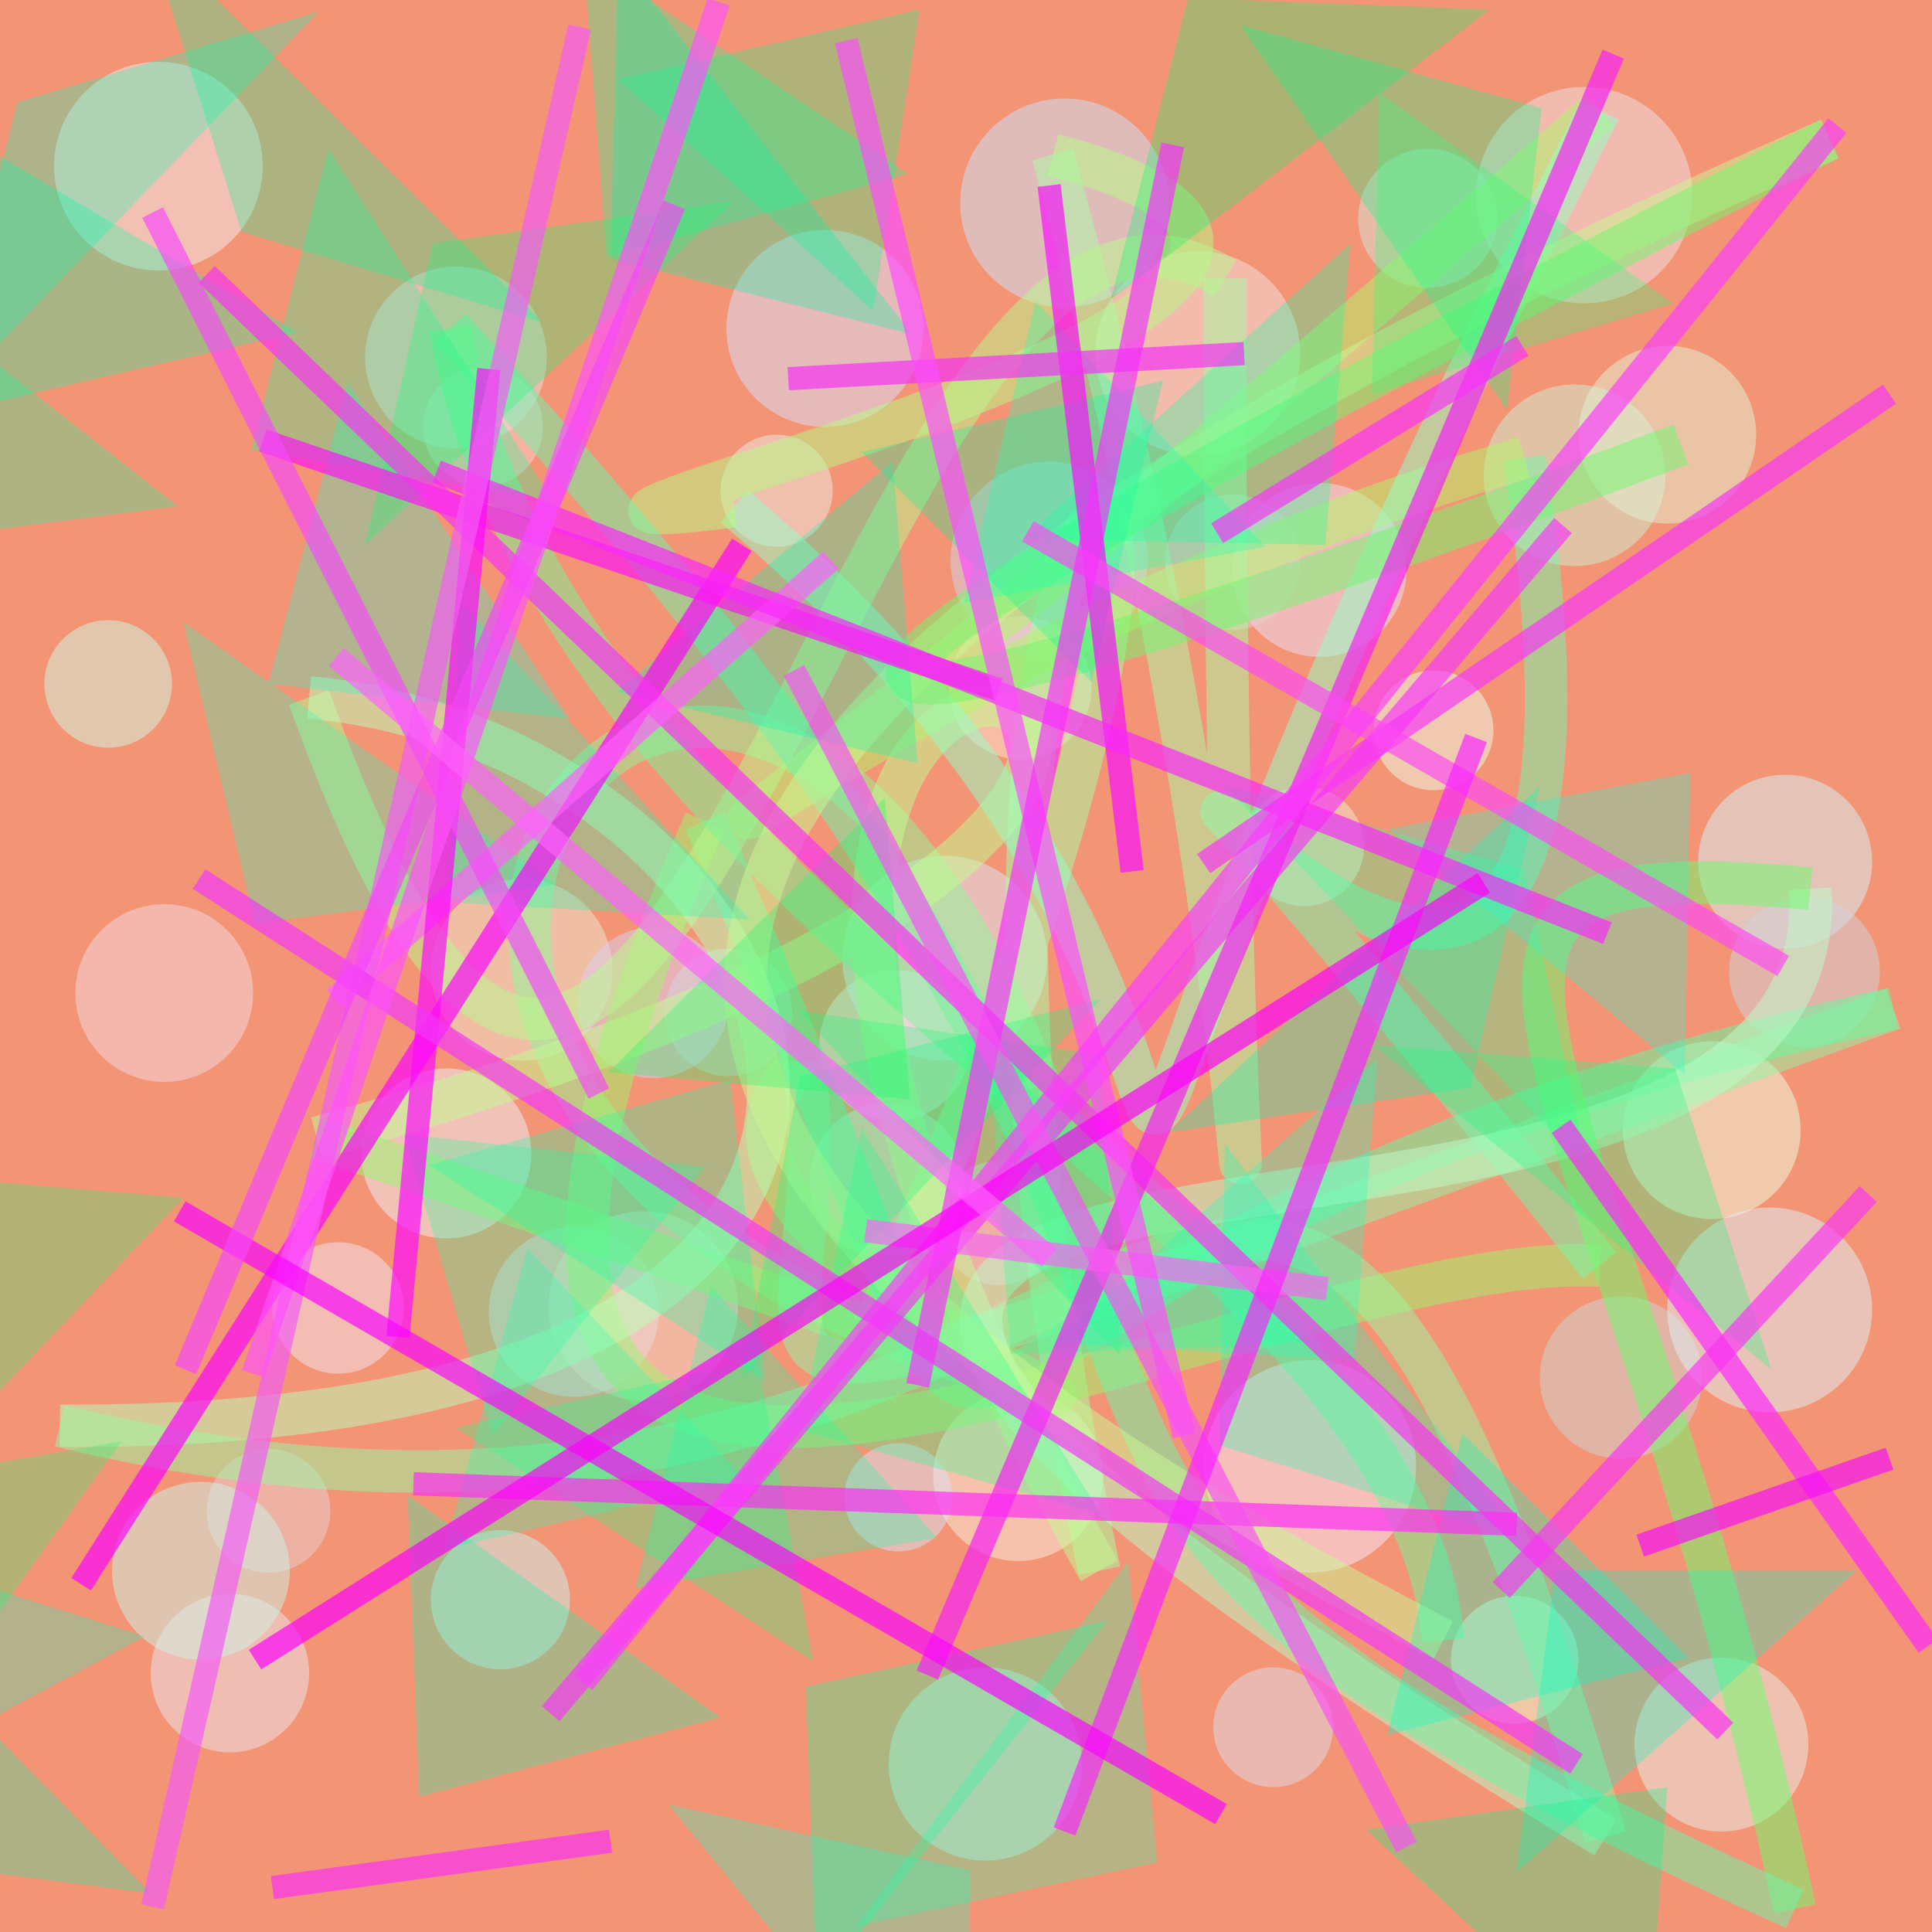 <?xml version="1.0" encoding="UTF-8"?>
<svg xmlns="http://www.w3.org/2000/svg" xmlns:xlink="http://www.w3.org/1999/xlink" width="500pt" height="500pt" viewBox="0 0 500 500" version="1.1">
<rect x="0" y="0" width="500" height="500" fill="#333333" stroke="none"/>
<defs>
<clipPath id="clip1">
  <rect x="0" y="0" width="500" height="500"/>
</clipPath>
<g id="surface155" clip-path="url(#clip1)">
<rect x="0" y="0" width="500" height="500" style="fill:rgb(95%,58%,45.8%);fill-opacity:1;stroke:none;"/>
<path style=" stroke:none;fill-rule:nonzero;fill:rgb(91.4%,94.4%,92%);fill-opacity:0.504;" d="M 468 451.5 C 468 463.926 457.926 474 445.5 474 C 433.074 474 423 463.926 423 451.5 C 423 439.074 433.074 429 445.5 429 C 457.926 429 468 439.074 468 451.5 C 468 463.926 457.926 474 445.5 474 C 433.074 474 423 463.926 423 451.5 C 423 439.074 433.074 429 445.5 429 C 457.926 429 468 439.074 468 451.5 "/>
<path style=" stroke:none;fill-rule:nonzero;fill:rgb(90.8%,82%,81.7%);fill-opacity:0.504;" d="M 85.5 391 C 85.5 399.836 78.336 407 69.5 407 C 60.664 407 53.5 399.836 53.5 391 C 53.5 382.164 60.664 375 69.5 375 C 78.336 375 85.5 382.164 85.5 391 C 85.5 399.836 78.336 407 69.5 407 C 60.664 407 53.5 399.836 53.5 391 C 53.5 382.164 60.664 375 69.5 375 C 78.336 375 85.5 382.164 85.5 391 "/>
<path style=" stroke:none;fill-rule:nonzero;fill:rgb(81.8%,84.1%,83.1%);fill-opacity:0.504;" d="M 440.5 356.5 C 440.5 368.098 431.098 377.5 419.5 377.5 C 407.902 377.5 398.5 368.098 398.5 356.5 C 398.5 344.902 407.902 335.5 419.5 335.5 C 431.098 335.5 440.5 344.902 440.5 356.5 C 440.5 368.098 431.098 377.5 419.5 377.5 C 407.902 377.5 398.5 368.098 398.5 356.5 C 398.5 344.902 407.902 335.5 419.5 335.5 C 431.098 335.5 440.5 344.902 440.5 356.5 "/>
<path style=" stroke:none;fill-rule:nonzero;fill:rgb(85.9%,88.7%,85.7%);fill-opacity:0.504;" d="M 387.5 56.5 C 387.5 66.441 379.441 74.5 369.5 74.5 C 359.559 74.5 351.5 66.441 351.5 56.5 C 351.5 46.559 359.559 38.5 369.5 38.5 C 379.441 38.5 387.5 46.559 387.5 56.5 C 387.5 66.441 379.441 74.5 369.5 74.5 C 359.559 74.5 351.5 66.441 351.5 56.5 C 351.5 46.559 359.559 38.5 369.5 38.5 C 379.441 38.5 387.5 46.559 387.5 56.5 "/>
<path style=" stroke:none;fill-rule:nonzero;fill:rgb(81.5%,98.3%,89.2%);fill-opacity:0.504;" d="M 44.5 177 C 44.5 186.113 37.113 193.5 28 193.5 C 18.887 193.5 11.5 186.113 11.5 177 C 11.5 167.887 18.887 160.5 28 160.5 C 37.113 160.5 44.5 167.887 44.5 177 C 44.5 186.113 37.113 193.5 28 193.5 C 18.887 193.5 11.5 186.113 11.5 177 C 11.5 167.887 18.887 160.5 28 160.5 C 37.113 160.5 44.5 167.887 44.5 177 "/>
<path style=" stroke:none;fill-rule:nonzero;fill:rgb(87.9%,84.7%,89.6%);fill-opacity:0.504;" d="M 170.5 339.5 C 170.5 351.648 160.648 361.5 148.5 361.5 C 136.352 361.5 126.5 351.648 126.5 339.5 C 126.5 327.352 136.352 317.5 148.5 317.5 C 160.648 317.5 170.5 327.352 170.5 339.5 C 170.5 351.648 160.648 361.5 148.5 361.5 C 136.352 361.5 126.5 351.648 126.5 339.5 C 126.5 327.352 136.352 317.5 148.5 317.5 C 160.648 317.5 170.5 327.352 170.5 339.5 "/>
<path style=" stroke:none;fill-rule:nonzero;fill:rgb(83.7%,91.5%,92.2%);fill-opacity:0.504;" d="M 280 456.5 C 280 470.309 268.809 481.5 255 481.5 C 241.191 481.5 230 470.309 230 456.5 C 230 442.691 241.191 431.5 255 431.5 C 268.809 431.5 280 442.691 280 456.5 C 280 470.309 268.809 481.5 255 481.5 C 241.191 481.5 230 470.309 230 456.5 C 230 442.691 241.191 431.5 255 431.5 C 268.809 431.5 280 442.691 280 456.5 "/>
<path style=" stroke:none;fill-rule:nonzero;fill:rgb(99%,82.7%,80.3%);fill-opacity:0.504;" d="M 140.5 110.5 C 140.5 119.059 133.559 126 125 126 C 116.441 126 109.5 119.059 109.5 110.5 C 109.5 101.941 116.441 95 125 95 C 133.559 95 140.5 101.941 140.5 110.5 C 140.5 119.059 133.559 126 125 126 C 116.441 126 109.5 119.059 109.5 110.5 C 109.5 101.941 116.441 95 125 95 C 133.559 95 140.5 101.941 140.5 110.5 "/>
<path style=" stroke:none;fill-rule:nonzero;fill:rgb(84.3%,95.3%,97.9%);fill-opacity:0.504;" d="M 484.5 223 C 484.5 235.426 474.426 245.5 462 245.5 C 449.574 245.5 439.5 235.426 439.5 223 C 439.5 210.574 449.574 200.5 462 200.5 C 474.426 200.5 484.5 210.574 484.5 223 C 484.5 235.426 474.426 245.5 462 245.5 C 449.574 245.5 439.5 235.426 439.5 223 C 439.5 210.574 449.574 200.5 462 200.5 C 474.426 200.5 484.5 210.574 484.5 223 "/>
<path style=" stroke:none;fill-rule:nonzero;fill:rgb(93.3%,98.8%,84.2%);fill-opacity:0.504;" d="M 408.5 429.5 C 408.5 438.613 401.113 446 392 446 C 382.887 446 375.5 438.613 375.5 429.5 C 375.5 420.387 382.887 413 392 413 C 401.113 413 408.5 420.387 408.5 429.5 C 408.5 438.613 401.113 446 392 446 C 382.887 446 375.5 438.613 375.5 429.5 C 375.5 420.387 382.887 413 392 413 C 401.113 413 408.5 420.387 408.5 429.5 "/>
<path style=" stroke:none;fill-rule:nonzero;fill:rgb(92.6%,87.5%,88.4%);fill-opacity:0.504;" d="M 141.5 92.5 C 141.5 105.48 130.98 116 118 116 C 105.02 116 94.5 105.48 94.5 92.5 C 94.5 79.52 105.02 69 118 69 C 130.98 69 141.5 79.52 141.5 92.5 C 141.5 105.48 130.98 116 118 116 C 105.02 116 94.5 105.48 94.5 92.5 C 94.5 79.52 105.02 69 118 69 C 130.98 69 141.5 79.52 141.5 92.5 "/>
<path style=" stroke:none;fill-rule:nonzero;fill:rgb(94.2%,88.9%,91.3%);fill-opacity:0.504;" d="M 438 50.5 C 438 65.965 425.465 78.5 410 78.5 C 394.535 78.5 382 65.965 382 50.5 C 382 35.035 394.535 22.5 410 22.5 C 425.465 22.5 438 35.035 438 50.5 C 438 65.965 425.465 78.5 410 78.5 C 394.535 78.5 382 65.965 382 50.5 C 382 35.035 394.535 22.5 410 22.5 C 425.465 22.5 438 35.035 438 50.5 "/>
<path style=" stroke:none;fill-rule:nonzero;fill:rgb(98.8%,91.8%,99.5%);fill-opacity:0.504;" d="M 366.5 379.5 C 366.5 394.688 354.188 407 339 407 C 323.812 407 311.5 394.688 311.5 379.5 C 311.5 364.312 323.812 352 339 352 C 354.188 352 366.5 364.312 366.5 379.5 C 366.5 394.688 354.188 407 339 407 C 323.812 407 311.5 394.688 311.5 379.5 C 311.5 364.312 323.812 352 339 352 C 354.188 352 366.5 364.312 366.5 379.5 "/>
<path style=" stroke:none;fill-rule:nonzero;fill:rgb(80.2%,94.9%,82.3%);fill-opacity:0.504;" d="M 431 123 C 431 135.98 420.48 146.5 407.5 146.5 C 394.52 146.5 384 135.98 384 123 C 384 110.02 394.52 99.5 407.5 99.5 C 420.48 99.5 431 110.02 431 123 C 431 135.98 420.48 146.5 407.5 146.5 C 394.52 146.5 384 135.98 384 123 C 384 110.02 394.52 99.5 407.5 99.5 C 420.48 99.5 431 110.02 431 123 "/>
<path style=" stroke:none;fill-rule:nonzero;fill:rgb(80.9%,85.1%,81.5%);fill-opacity:0.504;" d="M 205 262 C 205 271.113 197.613 278.5 188.5 278.5 C 179.387 278.5 172 271.113 172 262 C 172 252.887 179.387 245.5 188.5 245.5 C 197.613 245.5 205 252.887 205 262 C 205 271.113 197.613 278.5 188.5 278.5 C 179.387 278.5 172 271.113 172 262 C 172 252.887 179.387 245.5 188.5 245.5 C 197.613 245.5 205 252.887 205 262 "/>
<path style=" stroke:none;fill-rule:nonzero;fill:rgb(99.2%,94.1%,88.8%);fill-opacity:0.504;" d="M 285.5 382 C 285.5 394.148 275.648 404 263.5 404 C 251.352 404 241.5 394.148 241.5 382 C 241.5 369.852 251.352 360 263.5 360 C 275.648 360 285.5 369.852 285.5 382 C 285.5 394.148 275.648 404 263.5 404 C 251.352 404 241.5 394.148 241.5 382 C 241.5 369.852 251.352 360 263.5 360 C 275.648 360 285.5 369.852 285.5 382 "/>
<path style=" stroke:none;fill-rule:nonzero;fill:rgb(95.8%,90.3%,93.9%);fill-opacity:0.504;" d="M 104.5 338.5 C 104.5 347.891 96.891 355.5 87.5 355.5 C 78.109 355.5 70.5 347.891 70.5 338.5 C 70.5 329.109 78.109 321.5 87.5 321.5 C 96.891 321.5 104.5 329.109 104.5 338.5 C 104.5 347.891 96.891 355.5 87.5 355.5 C 78.109 355.5 70.5 347.891 70.5 338.5 C 70.5 329.109 78.109 321.5 87.5 321.5 C 96.891 321.5 104.5 329.109 104.5 338.5 "/>
<path style=" stroke:none;fill-rule:nonzero;fill:rgb(93%,99.6%,91.5%);fill-opacity:0.504;" d="M 386.5 189 C 386.5 197.559 379.559 204.5 371 204.5 C 362.441 204.5 355.5 197.559 355.5 189 C 355.5 180.441 362.441 173.5 371 173.5 C 379.559 173.5 386.5 180.441 386.5 189 C 386.5 197.559 379.559 204.5 371 204.5 C 362.441 204.5 355.5 197.559 355.5 189 C 355.5 180.441 362.441 173.5 371 173.5 C 379.559 173.5 386.5 180.441 386.5 189 "/>
<path style=" stroke:none;fill-rule:nonzero;fill:rgb(81.7%,95.2%,94.5%);fill-opacity:0.504;" d="M 147.5 414 C 147.5 423.941 139.441 432 129.5 432 C 119.559 432 111.5 423.941 111.5 414 C 111.5 404.059 119.559 396 129.5 396 C 139.441 396 147.5 404.059 147.5 414 C 147.5 423.941 139.441 432 129.5 432 C 119.559 432 111.5 423.941 111.5 414 C 111.5 404.059 119.559 396 129.5 396 C 139.441 396 147.5 404.059 147.5 414 "/>
<path style=" stroke:none;fill-rule:nonzero;fill:rgb(85.5%,87.6%,98.6%);fill-opacity:0.504;" d="M 239 85 C 239 99.082 227.582 110.5 213.5 110.5 C 199.418 110.5 188 99.082 188 85 C 188 70.918 199.418 59.5 213.5 59.5 C 227.582 59.5 239 70.918 239 85 C 239 99.082 227.582 110.5 213.5 110.5 C 199.418 110.5 188 99.082 188 85 C 188 70.918 199.418 59.5 213.5 59.5 C 227.582 59.5 239 70.918 239 85 "/>
<path style=" stroke:none;fill-rule:nonzero;fill:rgb(95.2%,88.6%,88.9%);fill-opacity:0.504;" d="M 336.5 91.5 C 336.5 106.137 324.637 118 310 118 C 295.363 118 283.5 106.137 283.5 91.5 C 283.5 76.863 295.363 65 310 65 C 324.637 65 336.5 76.863 336.5 91.5 C 336.5 106.137 324.637 118 310 118 C 295.363 118 283.5 106.137 283.5 91.5 C 283.5 76.863 295.363 65 310 65 C 324.637 65 336.5 76.863 336.5 91.5 "/>
<path style=" stroke:none;fill-rule:nonzero;fill:rgb(94.3%,99.8%,88.2%);fill-opacity:0.504;" d="M 466 292.5 C 466 305.203 455.703 315.5 443 315.5 C 430.297 315.5 420 305.203 420 292.5 C 420 279.797 430.297 269.5 443 269.5 C 455.703 269.5 466 279.797 466 292.5 C 466 305.203 455.703 315.5 443 315.5 C 430.297 315.5 420 305.203 420 292.5 C 420 279.797 430.297 269.5 443 269.5 C 455.703 269.5 466 279.797 466 292.5 "/>
<path style=" stroke:none;fill-rule:nonzero;fill:rgb(92.6%,89.6%,89.1%);fill-opacity:0.504;" d="M 249.5 305.5 C 249.5 316.547 240.547 325.5 229.5 325.5 C 218.453 325.5 209.5 316.547 209.5 305.5 C 209.5 294.453 218.453 285.5 229.5 285.5 C 240.547 285.5 249.5 294.453 249.5 305.5 C 249.5 316.547 240.547 325.5 229.5 325.5 C 218.453 325.5 209.5 316.547 209.5 305.5 C 209.5 294.453 218.453 285.5 229.5 285.5 C 240.547 285.5 249.5 294.453 249.5 305.5 "/>
<path style=" stroke:none;fill-rule:nonzero;fill:rgb(94.2%,92.1%,90.3%);fill-opacity:0.504;" d="M 215.5 127 C 215.5 135.008 209.008 141.5 201 141.5 C 192.992 141.5 186.5 135.008 186.5 127 C 186.5 118.992 192.992 112.5 201 112.5 C 209.008 112.5 215.5 118.992 215.5 127 C 215.5 135.008 209.008 141.5 201 141.5 C 192.992 141.5 186.5 135.008 186.5 127 C 186.5 118.992 192.992 112.5 201 112.5 C 209.008 112.5 215.5 118.992 215.5 127 "/>
<path style=" stroke:none;fill-rule:nonzero;fill:rgb(87.5%,86.4%,93%);fill-opacity:0.504;" d="M 345 447 C 345 455.559 338.059 462.5 329.5 462.5 C 320.941 462.5 314 455.559 314 447 C 314 438.441 320.941 431.5 329.5 431.5 C 338.059 431.5 345 438.441 345 447 C 345 455.559 338.059 462.5 329.5 462.5 C 320.941 462.5 314 455.559 314 447 C 314 438.441 320.941 431.5 329.5 431.5 C 338.059 431.5 345 438.441 345 447 "/>
<path style=" stroke:none;fill-rule:nonzero;fill:rgb(96%,93.6%,94.3%);fill-opacity:0.504;" d="M 68 43 C 68 57.91 55.91 70 41 70 C 26.09 70 14 57.91 14 43 C 14 28.09 26.09 16 41 16 C 55.91 16 68 28.09 68 43 C 68 57.91 55.91 70 41 70 C 26.09 70 14 57.91 14 43 C 14 28.09 26.09 16 41 16 C 55.91 16 68 28.09 68 43 "/>
<path style=" stroke:none;fill-rule:nonzero;fill:rgb(99.9%,90%,83.6%);fill-opacity:0.504;" d="M 282.5 178 C 282.5 188.219 274.219 196.5 264 196.5 C 253.781 196.5 245.5 188.219 245.5 178 C 245.5 167.781 253.781 159.5 264 159.5 C 274.219 159.5 282.5 167.781 282.5 178 C 282.5 188.219 274.219 196.5 264 196.5 C 253.781 196.5 245.5 188.219 245.5 178 C 245.5 167.781 253.781 159.5 264 159.5 C 274.219 159.5 282.5 167.781 282.5 178 "/>
<path style=" stroke:none;fill-rule:nonzero;fill:rgb(99.4%,92.1%,96.9%);fill-opacity:0.504;" d="M 251 270.5 C 251 281.27 242.27 290 231.5 290 C 220.73 290 212 281.27 212 270.5 C 212 259.73 220.73 251 231.5 251 C 242.27 251 251 259.73 251 270.5 C 251 281.27 242.27 290 231.5 290 C 220.73 290 212 281.27 212 270.5 C 212 259.73 220.73 251 231.5 251 C 242.27 251 251 259.73 251 270.5 "/>
<path style=" stroke:none;fill-rule:nonzero;fill:rgb(95.9%,85.3%,80.1%);fill-opacity:0.504;" d="M 191 338 C 191 351.531 180.031 362.5 166.5 362.5 C 152.969 362.5 142 351.531 142 338 C 142 324.469 152.969 313.5 166.5 313.5 C 180.031 313.5 191 324.469 191 338 C 191 351.531 180.031 362.5 166.5 362.5 C 152.969 362.5 142 351.531 142 338 C 142 324.469 152.969 313.5 166.5 313.5 C 180.031 313.5 191 324.469 191 338 "/>
<path style=" stroke:none;fill-rule:nonzero;fill:rgb(93.4%,87.6%,98.8%);fill-opacity:0.504;" d="M 364 147.5 C 364 159.926 353.926 170 341.5 170 C 329.074 170 319 159.926 319 147.5 C 319 135.074 329.074 125 341.5 125 C 353.926 125 364 135.074 364 147.5 C 364 159.926 353.926 170 341.5 170 C 329.074 170 319 159.926 319 147.5 C 319 135.074 329.074 125 341.5 125 C 353.926 125 364 135.074 364 147.5 "/>
<path style=" stroke:none;fill-rule:nonzero;fill:rgb(91.1%,81.1%,84.4%);fill-opacity:0.504;" d="M 274.5 316.5 C 274.5 325.336 267.336 332.5 258.5 332.5 C 249.664 332.5 242.5 325.336 242.5 316.5 C 242.5 307.664 249.664 300.5 258.5 300.5 C 267.336 300.5 274.5 307.664 274.5 316.5 C 274.5 325.336 267.336 332.5 258.5 332.5 C 249.664 332.5 242.5 325.336 242.5 316.5 C 242.5 307.664 249.664 300.5 258.5 300.5 C 267.336 300.5 274.5 307.664 274.5 316.5 "/>
<path style=" stroke:none;fill-rule:nonzero;fill:rgb(90.7%,80.9%,80%);fill-opacity:0.504;" d="M 336.5 145.5 C 336.5 155.164 328.664 163 319 163 C 309.336 163 301.5 155.164 301.5 145.5 C 301.5 135.836 309.336 128 319 128 C 328.664 128 336.5 135.836 336.5 145.5 C 336.5 155.164 328.664 163 319 163 C 309.336 163 301.5 155.164 301.5 145.5 C 301.5 135.836 309.336 128 319 128 C 328.664 128 336.5 135.836 336.5 145.5 "/>
<path style=" stroke:none;fill-rule:nonzero;fill:rgb(93.6%,90.6%,93.8%);fill-opacity:0.504;" d="M 80 433 C 80 444.32 70.82 453.5 59.5 453.5 C 48.18 453.5 39 444.32 39 433 C 39 421.68 48.18 412.5 59.5 412.5 C 70.82 412.5 80 421.68 80 433 C 80 444.32 70.82 453.5 59.5 453.5 C 48.18 453.5 39 444.32 39 433 C 39 421.68 48.18 412.5 59.5 412.5 C 70.82 412.5 80 421.68 80 433 "/>
<path style=" stroke:none;fill-rule:nonzero;fill:rgb(82.7%,82.7%,86.5%);fill-opacity:0.504;" d="M 486.5 251.5 C 486.5 262.27 477.77 271 467 271 C 456.23 271 447.5 262.27 447.5 251.5 C 447.5 240.73 456.23 232 467 232 C 477.77 232 486.5 240.73 486.5 251.5 C 486.5 262.27 477.77 271 467 271 C 456.23 271 447.5 262.27 447.5 251.5 C 447.5 240.73 456.23 232 467 232 C 477.77 232 486.5 240.73 486.5 251.5 "/>
<path style=" stroke:none;fill-rule:nonzero;fill:rgb(94.1%,94.2%,97%);fill-opacity:0.504;" d="M 137.5 298.5 C 137.5 310.648 127.648 320.5 115.5 320.5 C 103.352 320.5 93.5 310.648 93.5 298.5 C 93.5 286.352 103.352 276.5 115.5 276.5 C 127.648 276.5 137.5 286.352 137.5 298.5 C 137.5 310.648 127.648 320.5 115.5 320.5 C 103.352 320.5 93.5 310.648 93.5 298.5 C 93.5 286.352 103.352 276.5 115.5 276.5 C 127.648 276.5 137.5 286.352 137.5 298.5 "/>
<path style=" stroke:none;fill-rule:nonzero;fill:rgb(94.8%,92%,82.8%);fill-opacity:0.504;" d="M 353 219 C 353 227.559 346.059 234.5 337.5 234.5 C 328.941 234.5 322 227.559 322 219 C 322 210.441 328.941 203.5 337.5 203.5 C 346.059 203.5 353 210.441 353 219 C 353 227.559 346.059 234.5 337.5 234.5 C 328.941 234.5 322 227.559 322 219 C 322 210.441 328.941 203.5 337.5 203.5 C 346.059 203.5 353 210.441 353 219 "/>
<path style=" stroke:none;fill-rule:nonzero;fill:rgb(88.9%,91.3%,98.4%);fill-opacity:0.504;" d="M 271 248 C 271 262.637 259.137 274.5 244.5 274.5 C 229.863 274.5 218 262.637 218 248 C 218 233.363 229.863 221.5 244.5 221.5 C 259.137 221.5 271 233.363 271 248 C 271 262.637 259.137 274.5 244.5 274.5 C 229.863 274.5 218 262.637 218 248 C 218 233.363 229.863 221.5 244.5 221.5 C 259.137 221.5 271 233.363 271 248 "/>
<path style=" stroke:none;fill-rule:nonzero;fill:rgb(96.2%,85.9%,90%);fill-opacity:0.504;" d="M 65.5 257 C 65.5 269.703 55.203 280 42.5 280 C 29.797 280 19.5 269.703 19.5 257 C 19.5 244.297 29.797 234 42.5 234 C 55.203 234 65.5 244.297 65.5 257 C 65.5 269.703 55.203 280 42.5 280 C 29.797 280 19.5 269.703 19.5 257 C 19.5 244.297 29.797 234 42.5 234 C 55.203 234 65.5 244.297 65.5 257 "/>
<path style=" stroke:none;fill-rule:nonzero;fill:rgb(80.6%,95.8%,91.1%);fill-opacity:0.504;" d="M 75 406.5 C 75 419.203 64.703 429.5 52 429.5 C 39.297 429.5 29 419.203 29 406.5 C 29 393.797 39.297 383.5 52 383.5 C 64.703 383.5 75 393.797 75 406.5 C 75 419.203 64.703 429.5 52 429.5 C 39.297 429.5 29 419.203 29 406.5 C 29 393.797 39.297 383.5 52 383.5 C 64.703 383.5 75 393.797 75 406.5 "/>
<path style=" stroke:none;fill-rule:nonzero;fill:rgb(85.5%,87.6%,95.9%);fill-opacity:0.504;" d="M 246.5 387.5 C 246.5 395.23 240.23 401.5 232.5 401.5 C 224.77 401.5 218.5 395.23 218.5 387.5 C 218.5 379.77 224.77 373.5 232.5 373.5 C 240.23 373.5 246.5 379.77 246.5 387.5 C 246.5 395.23 240.23 401.5 232.5 401.5 C 224.77 401.5 218.5 395.23 218.5 387.5 C 218.5 379.77 224.77 373.5 232.5 373.5 C 240.23 373.5 246.5 379.77 246.5 387.5 "/>
<path style=" stroke:none;fill-rule:nonzero;fill:rgb(88.5%,95.4%,83.2%);fill-opacity:0.504;" d="M 454.5 112.5 C 454.5 125.203 444.203 135.5 431.5 135.5 C 418.797 135.5 408.5 125.203 408.5 112.5 C 408.5 99.797 418.797 89.5 431.5 89.5 C 444.203 89.5 454.5 99.797 454.5 112.5 C 454.5 125.203 444.203 135.5 431.5 135.5 C 418.797 135.5 408.5 125.203 408.5 112.5 C 408.5 99.797 418.797 89.5 431.5 89.5 C 444.203 89.5 454.5 99.797 454.5 112.5 "/>
<path style=" stroke:none;fill-rule:nonzero;fill:rgb(87.9%,94.7%,97.2%);fill-opacity:0.504;" d="M 484.5 339 C 484.5 353.637 472.637 365.5 458 365.5 C 443.363 365.5 431.5 353.637 431.5 339 C 431.5 324.363 443.363 312.5 458 312.5 C 472.637 312.5 484.5 324.363 484.5 339 C 484.5 353.637 472.637 365.5 458 365.5 C 443.363 365.5 431.5 353.637 431.5 339 C 431.5 324.363 443.363 312.5 458 312.5 C 472.637 312.5 484.5 324.363 484.5 339 "/>
<path style=" stroke:none;fill-rule:nonzero;fill:rgb(80.5%,89.7%,99.3%);fill-opacity:0.504;" d="M 302.5 52.5 C 302.5 67.41 290.41 79.5 275.5 79.5 C 260.59 79.5 248.5 67.41 248.5 52.5 C 248.5 37.59 260.59 25.5 275.5 25.5 C 290.41 25.5 302.5 37.59 302.5 52.5 C 302.5 67.41 290.41 79.5 275.5 79.5 C 260.59 79.5 248.5 67.41 248.5 52.5 C 248.5 37.59 260.59 25.5 275.5 25.5 C 290.41 25.5 302.5 37.59 302.5 52.5 "/>
<path style=" stroke:none;fill-rule:nonzero;fill:rgb(83.1%,82.9%,92.2%);fill-opacity:0.504;" d="M 297 145 C 297 159.082 285.582 170.5 271.5 170.5 C 257.418 170.5 246 159.082 246 145 C 246 130.918 257.418 119.5 271.5 119.5 C 285.582 119.5 297 130.918 297 145 C 297 159.082 285.582 170.5 271.5 170.5 C 257.418 170.5 246 159.082 246 145 C 246 130.918 257.418 119.5 271.5 119.5 C 285.582 119.5 297 130.918 297 145 "/>
<path style=" stroke:none;fill-rule:nonzero;fill:rgb(92.4%,91.4%,81.5%);fill-opacity:0.504;" d="M 158.5 251 C 158.5 263.98 147.98 274.5 135 274.5 C 122.02 274.5 111.5 263.98 111.5 251 C 111.5 238.02 122.02 227.5 135 227.5 C 147.98 227.5 158.5 238.02 158.5 251 C 158.5 263.98 147.98 274.5 135 274.5 C 122.02 274.5 111.5 263.98 111.5 251 C 111.5 238.02 122.02 227.5 135 227.5 C 147.98 227.5 158.5 238.02 158.5 251 "/>
<path style=" stroke:none;fill-rule:nonzero;fill:rgb(86.7%,81.6%,94.8%);fill-opacity:0.504;" d="M 188.5 259.5 C 188.5 270.27 179.77 279 169 279 C 158.23 279 149.5 270.27 149.5 259.5 C 149.5 248.73 158.23 240 169 240 C 179.77 240 188.5 248.73 188.5 259.5 C 188.5 270.27 179.77 279 169 279 C 158.23 279 149.5 270.27 149.5 259.5 C 149.5 248.73 158.23 240 169 240 C 179.77 240 188.5 248.73 188.5 259.5 "/>
<path style="fill:none;stroke-width:0.022;stroke-linecap:butt;stroke-linejoin:miter;stroke:rgb(57.7%,95.8%,60.1%);stroke-opacity:0.518;stroke-miterlimit:10;" d="M 0.538 0.562 C 0.377 0.151 0.083 0.527 0.452 0.687 " transform="matrix(500,0,0,500,0,0)"/>
<path style="fill:none;stroke-width:0.022;stroke-linecap:butt;stroke-linejoin:miter;stroke:rgb(64.6%,99.6%,64.4%);stroke-opacity:0.518;stroke-miterlimit:10;" d="M 0.452 0.687 C 0.731 0.065 0.433 0.156 0.569 0.813 " transform="matrix(500,0,0,500,0,0)"/>
<path style="fill:none;stroke-width:0.022;stroke-linecap:butt;stroke-linejoin:miter;stroke:rgb(76.8%,98.5%,56.9%);stroke-opacity:0.518;stroke-miterlimit:10;" d="M 0.569 0.813 C 0.182 0.132 0.946 0.374 0.164 0.589 " transform="matrix(500,0,0,500,0,0)"/>
<path style="fill:none;stroke-width:0.022;stroke-linecap:butt;stroke-linejoin:miter;stroke:rgb(60.6%,95.2%,43.9%);stroke-opacity:0.518;stroke-miterlimit:10;" d="M 0.164 0.589 C 0.932 0.848 0.282 0.67 0.416 0.549 " transform="matrix(500,0,0,500,0,0)"/>
<path style="fill:none;stroke-width:0.022;stroke-linecap:butt;stroke-linejoin:miter;stroke:rgb(58.4%,96.2%,65.6%);stroke-opacity:0.518;stroke-miterlimit:10;" d="M 0.416 0.549 C 0.442 0.741 0.263 0.782 0.98 0.522 " transform="matrix(500,0,0,500,0,0)"/>
<path style="fill:none;stroke-width:0.022;stroke-linecap:butt;stroke-linejoin:miter;stroke:rgb(40.7%,97.2%,63.3%);stroke-opacity:0.518;stroke-miterlimit:10;" d="M 0.98 0.522 C 0.358 0.659 0.582 0.929 0.365 0.425 " transform="matrix(500,0,0,500,0,0)"/>
<path style="fill:none;stroke-width:0.022;stroke-linecap:butt;stroke-linejoin:miter;stroke:rgb(63.2%,95.3%,42.7%);stroke-opacity:0.518;stroke-miterlimit:10;" d="M 0.365 0.425 C 0.131 0.96 0.63 0.646 0.828 0.655 " transform="matrix(500,0,0,500,0,0)"/>
<path style="fill:none;stroke-width:0.022;stroke-linecap:butt;stroke-linejoin:miter;stroke:rgb(47.1%,96.4%,67.4%);stroke-opacity:0.518;stroke-miterlimit:10;" d="M 0.828 0.655 C 0.365 0.073 0.881 0.832 0.789 0.237 " transform="matrix(500,0,0,500,0,0)"/>
<path style="fill:none;stroke-width:0.022;stroke-linecap:butt;stroke-linejoin:miter;stroke:rgb(69.5%,96%,42%);stroke-opacity:0.518;stroke-miterlimit:10;" d="M 0.789 0.237 C 0.382 0.354 0.124 0.671 0.828 0.057 " transform="matrix(500,0,0,500,0,0)"/>
<path style="fill:none;stroke-width:0.022;stroke-linecap:butt;stroke-linejoin:miter;stroke:rgb(58.7%,98.8%,77.4%);stroke-opacity:0.518;stroke-miterlimit:10;" d="M 0.828 0.057 C 0.424 0.843 0.765 0.587 0.38 0.262 " transform="matrix(500,0,0,500,0,0)"/>
<path style="fill:none;stroke-width:0.022;stroke-linecap:butt;stroke-linejoin:miter;stroke:rgb(71.6%,97.5%,51.6%);stroke-opacity:0.518;stroke-miterlimit:10;" d="M 0.38 0.262 C 0.164 0.289 0.83 0.156 0.545 0.08 " transform="matrix(500,0,0,500,0,0)"/>
<path style="fill:none;stroke-width:0.022;stroke-linecap:butt;stroke-linejoin:miter;stroke:rgb(67.1%,97.6%,64.2%);stroke-opacity:0.518;stroke-miterlimit:10;" d="M 0.545 0.08 C 0.682 0.575 0.634 0.924 0.634 0.144 " transform="matrix(500,0,0,500,0,0)"/>
<path style="fill:none;stroke-width:0.022;stroke-linecap:butt;stroke-linejoin:miter;stroke:rgb(72.4%,97.2%,55.4%);stroke-opacity:0.518;stroke-miterlimit:10;" d="M 0.634 0.144 C 0.441 0.026 0.342 0.874 0.16 0.361 " transform="matrix(500,0,0,500,0,0)"/>
<path style="fill:none;stroke-width:0.022;stroke-linecap:butt;stroke-linejoin:miter;stroke:rgb(73.7%,99.7%,72.7%);stroke-opacity:0.518;stroke-miterlimit:10;" d="M 0.16 0.361 C 0.424 0.385 0.573 0.741 0.031 0.738 " transform="matrix(500,0,0,500,0,0)"/>
<path style="fill:none;stroke-width:0.022;stroke-linecap:butt;stroke-linejoin:miter;stroke:rgb(60.6%,96.4%,63.1%);stroke-opacity:0.518;stroke-miterlimit:10;" d="M 0.031 0.738 C 0.612 0.879 0.644 0.315 0.831 0.951 " transform="matrix(500,0,0,500,0,0)"/>
<path style="fill:none;stroke-width:0.022;stroke-linecap:butt;stroke-linejoin:miter;stroke:rgb(74.6%,98.7%,78.4%);stroke-opacity:0.518;stroke-miterlimit:10;" d="M 0.831 0.951 C 0.039 0.468 0.954 0.739 0.937 0.46 " transform="matrix(500,0,0,500,0,0)"/>
<path style="fill:none;stroke-width:0.022;stroke-linecap:butt;stroke-linejoin:miter;stroke:rgb(43.3%,98.3%,42.2%);stroke-opacity:0.518;stroke-miterlimit:10;" d="M 0.937 0.46 C 0.688 0.436 0.833 0.541 0.929 0.988 " transform="matrix(500,0,0,500,0,0)"/>
<path style="fill:none;stroke-width:0.022;stroke-linecap:butt;stroke-linejoin:miter;stroke:rgb(43.2%,95.5%,66%);stroke-opacity:0.518;stroke-miterlimit:10;" d="M 0.929 0.988 C 0.379 0.739 0.772 0.751 0.233 0.17 " transform="matrix(500,0,0,500,0,0)"/>
<path style="fill:none;stroke-width:0.022;stroke-linecap:butt;stroke-linejoin:miter;stroke:rgb(48.1%,95.5%,59.3%);stroke-opacity:0.518;stroke-miterlimit:10;" d="M 0.233 0.17 C 0.289 0.479 0.728 0.63 0.747 0.849 " transform="matrix(500,0,0,500,0,0)"/>
<path style="fill:none;stroke-width:0.022;stroke-linecap:butt;stroke-linejoin:miter;stroke:rgb(79.6%,96.9%,57.9%);stroke-opacity:0.518;stroke-miterlimit:10;" d="M 0.747 0.849 C 0.247 0.59 0.224 0.389 0.947 0.072 " transform="matrix(500,0,0,500,0,0)"/>
<path style="fill:none;stroke-width:0.022;stroke-linecap:butt;stroke-linejoin:miter;stroke:rgb(45.7%,95.8%,43.1%);stroke-opacity:0.518;stroke-miterlimit:10;" d="M 0.947 0.072 C 0.132 0.487 0.537 0.355 0.87 0.23 " transform="matrix(500,0,0,500,0,0)"/>
<path style=" stroke:none;fill-rule:nonzero;fill:rgb(12%,97.3%,48.3%);fill-opacity:0.308;" d="M 206.5 261.5 L 284.5 273 L 290 351 L 206.5 261.5 "/>
<path style=" stroke:none;fill-rule:nonzero;fill:rgb(12.7%,96.7%,78.7%);fill-opacity:0.308;" d="M 147.5 186 L 69.5 177 L 90 99 L 147.5 186 "/>
<path style=" stroke:none;fill-rule:nonzero;fill:rgb(13.8%,95.2%,76.8%);fill-opacity:0.308;" d="M 37.5 423.5 L -40.5 399 L -62.5 477 L 37.5 423.5 "/>
<path style=" stroke:none;fill-rule:nonzero;fill:rgb(8.3%,96.6%,71.3%);fill-opacity:0.308;" d="M 82.5 3 L 4.5 26.5 L -15 104.5 L 82.5 3 "/>
<path style=" stroke:none;fill-rule:nonzero;fill:rgb(8.6%,97.5%,52.9%);fill-opacity:0.308;" d="M 160 20.5 L 238 2.5 L 226 80.5 L 160 20.5 "/>
<path style=" stroke:none;fill-rule:nonzero;fill:rgb(18.6%,99.3%,56%);fill-opacity:0.308;" d="M 339.5 347.5 L 261.5 350.5 L 256 272.5 L 339.5 347.5 "/>
<path style=" stroke:none;fill-rule:nonzero;fill:rgb(7.6%,98.3%,61.4%);fill-opacity:0.308;" d="M 46 131 L -32 141 L -40.5 63 L 46 131 "/>
<path style=" stroke:none;fill-rule:nonzero;fill:rgb(13.7%,98.6%,49%);fill-opacity:0.308;" d="M 118 369.5 L 196 352 L 210.5 430 L 118 369.5 "/>
<path style=" stroke:none;fill-rule:nonzero;fill:rgb(4.6%,96.2%,68.7%);fill-opacity:0.308;" d="M 302.5 293 L 380.5 281.5 L 398.5 203.5 L 302.5 293 "/>
<path style=" stroke:none;fill-rule:nonzero;fill:rgb(17.6%,98.5%,62.5%);fill-opacity:0.308;" d="M 182.5 302 L 104.5 293.5 L 127.5 371.5 L 182.5 302 "/>
<path style=" stroke:none;fill-rule:nonzero;fill:rgb(6.1%,95%,67.8%);fill-opacity:0.308;" d="M 39 490 L -39 480 L -47.5 402 L 39 490 "/>
<path style=" stroke:none;fill-rule:nonzero;fill:rgb(9.3%,98.2%,58.4%);fill-opacity:0.308;" d="M 235 45 L 157 66.5 L 151 -11.5 L 235 45 "/>
<path style=" stroke:none;fill-rule:nonzero;fill:rgb(11.6%,97%,49.7%);fill-opacity:0.308;" d="M 355.5 270.5 L 433.5 276.5 L 458.5 354.5 L 355.5 270.5 "/>
<path style=" stroke:none;fill-rule:nonzero;fill:rgb(0.9%,95.6%,64.7%);fill-opacity:0.308;" d="M 236 86.5 L 158 67 L 160 -11 L 236 86.5 "/>
<path style=" stroke:none;fill-rule:nonzero;fill:rgb(17.3%,96.7%,73%);fill-opacity:0.308;" d="M 144 229 L 66 239 L 47.5 161 L 144 229 "/>
<path style=" stroke:none;fill-rule:nonzero;fill:rgb(3.7%,95.5%,43.1%);fill-opacity:0.308;" d="M 385.5 2.5 L 307.5 -0.5 L 287.5 77.5 L 385.5 2.5 "/>
<path style=" stroke:none;fill-rule:nonzero;fill:rgb(4.5%,95.7%,68.1%);fill-opacity:0.308;" d="M 159.5 179 L 237.5 197.5 L 231 119.5 L 159.5 179 "/>
<path style=" stroke:none;fill-rule:nonzero;fill:rgb(10.2%,98.1%,69.9%);fill-opacity:0.308;" d="M 393.5 398.5 L 315.5 374 L 317 296 L 393.5 398.5 "/>
<path style=" stroke:none;fill-rule:nonzero;fill:rgb(0.8%,98.4%,77.3%);fill-opacity:0.308;" d="M 437 429 L 359 449 L 378.5 371 L 437 429 "/>
<path style=" stroke:none;fill-rule:nonzero;fill:rgb(11.6%,97.3%,65.1%);fill-opacity:0.308;" d="M 111 301.5 L 189 279.5 L 198 357.5 L 111 301.5 "/>
<path style=" stroke:none;fill-rule:nonzero;fill:rgb(8.9%,96.7%,49.6%);fill-opacity:0.308;" d="M 285 258.5 L 207 278.5 L 192 356.5 L 285 258.5 "/>
<path style=" stroke:none;fill-rule:nonzero;fill:rgb(18.5%,96.5%,68.5%);fill-opacity:0.308;" d="M 193 383 L 115 401 L 136.5 323 L 193 383 "/>
<path style=" stroke:none;fill-rule:nonzero;fill:rgb(2.6%,95.6%,76.1%);fill-opacity:0.308;" d="M 480.5 406.5 L 402.5 406.5 L 392.5 484.5 L 480.5 406.5 "/>
<path style=" stroke:none;fill-rule:nonzero;fill:rgb(5%,98.8%,55%);fill-opacity:0.308;" d="M 321 6.5 L 399 28 L 390 106 L 321 6.5 "/>
<path style=" stroke:none;fill-rule:nonzero;fill:rgb(5.5%,99.9%,60.4%);fill-opacity:0.308;" d="M 286.5 419.5 L 208.5 436.5 L 211.5 514.5 L 286.5 419.5 "/>
<path style=" stroke:none;fill-rule:nonzero;fill:rgb(4.3%,96%,59%);fill-opacity:0.308;" d="M 223 117 L 301 98.5 L 282.5 176.5 L 223 117 "/>
<path style=" stroke:none;fill-rule:nonzero;fill:rgb(11.3%,98.5%,60.4%);fill-opacity:0.308;" d="M 143 129.5 L 65 116.5 L 85 38.5 L 143 129.5 "/>
<path style=" stroke:none;fill-rule:nonzero;fill:rgb(19.5%,98.6%,47%);fill-opacity:0.308;" d="M 433 78.5 L 355 102 L 357 24 L 433 78.5 "/>
<path style=" stroke:none;fill-rule:nonzero;fill:rgb(18.9%,99.9%,59.1%);fill-opacity:0.308;" d="M 316.5 203 L 394.5 225 L 411 303 L 316.5 203 "/>
<path style=" stroke:none;fill-rule:nonzero;fill:rgb(8.8%,95.9%,67%);fill-opacity:0.308;" d="M 186.5 444.5 L 108.5 465 L 105.5 387 L 186.5 444.5 "/>
<path style=" stroke:none;fill-rule:nonzero;fill:rgb(14.5%,97.1%,75%);fill-opacity:0.308;" d="M 173 467 L 251 484 L 250.5 562 L 173 467 "/>
<path style=" stroke:none;fill-rule:nonzero;fill:rgb(14.6%,96.1%,46.5%);fill-opacity:0.308;" d="M 31.5 373 L -46.5 386.5 L -34 464.5 L 31.5 373 "/>
<path style=" stroke:none;fill-rule:nonzero;fill:rgb(2.1%,98%,65.1%);fill-opacity:0.308;" d="M 77 86 L -1 104 L -24.5 26 L 77 86 "/>
<path style=" stroke:none;fill-rule:nonzero;fill:rgb(8.7%,97%,41.9%);fill-opacity:0.308;" d="M 157.5 277.5 L 235.5 284.5 L 229 206.5 L 157.5 277.5 "/>
<path style=" stroke:none;fill-rule:nonzero;fill:rgb(6.4%,99.3%,62.8%);fill-opacity:0.308;" d="M 265 139.5 L 343 141 L 349.5 63 L 265 139.5 "/>
<path style=" stroke:none;fill-rule:nonzero;fill:rgb(13.5%,95.4%,44.8%);fill-opacity:0.308;" d="M 47.5 310 L -30.5 303.5 L -20.5 381.5 L 47.5 310 "/>
<path style=" stroke:none;fill-rule:nonzero;fill:rgb(15%,95.3%,68.7%);fill-opacity:0.308;" d="M 194 238 L 116 233.5 L 119 155.5 L 194 238 "/>
<path style=" stroke:none;fill-rule:nonzero;fill:rgb(3.8%,95.3%,55.1%);fill-opacity:0.308;" d="M 353.5 473.5 L 431.5 462.5 L 426 540.5 L 353.5 473.5 "/>
<path style=" stroke:none;fill-rule:nonzero;fill:rgb(16.7%,97.8%,66.7%);fill-opacity:0.308;" d="M 221.5 498.5 L 299.5 482 L 292 404 L 221.5 498.5 "/>
<path style=" stroke:none;fill-rule:nonzero;fill:rgb(7.9%,98.2%,46.3%);fill-opacity:0.308;" d="M 190 52 L 112 63 L 94.5 141 L 190 52 "/>
<path style=" stroke:none;fill-rule:nonzero;fill:rgb(12.3%,99.7%,70%);fill-opacity:0.308;" d="M 327.5 141.5 L 249.5 156 L 268 78 L 327.5 141.5 "/>
<path style=" stroke:none;fill-rule:nonzero;fill:rgb(12.9%,98.3%,65.8%);fill-opacity:0.308;" d="M 242.5 398 L 164.5 411 L 184 333 L 242.5 398 "/>
<path style=" stroke:none;fill-rule:nonzero;fill:rgb(16.2%,96.5%,78.7%);fill-opacity:0.308;" d="M 359.5 214.5 L 437.5 200 L 436 278 L 359.5 214.5 "/>
<path style=" stroke:none;fill-rule:nonzero;fill:rgb(14%,98.3%,74.8%);fill-opacity:0.308;" d="M 272.5 347.5 L 350.5 352 L 356.5 274 L 272.5 347.5 "/>
<path style=" stroke:none;fill-rule:nonzero;fill:rgb(7.4%,96%,59.7%);fill-opacity:0.308;" d="M 140.5 83.5 L 62.5 60 L 38 -18 L 140.5 83.5 "/>
<path style=" stroke:none;fill-rule:nonzero;fill:rgb(13.4%,99.8%,55.9%);fill-opacity:0.308;" d="M 285 392 L 207 370 L 223 292 L 285 392 "/>
<path style="fill:none;stroke-width:0.012;stroke-linecap:butt;stroke-linejoin:miter;stroke:rgb(98.7%,1.1%,99.1%);stroke-opacity:0.679;stroke-miterlimit:10;" d="M 0.384 0.282 L 0.042 0.82 " transform="matrix(500,0,0,500,0,0)"/>
<path style="fill:none;stroke-width:0.012;stroke-linecap:butt;stroke-linejoin:miter;stroke:rgb(98.2%,7.7%,95.8%);stroke-opacity:0.679;stroke-miterlimit:10;" d="M 0.136 0.228 L 0.517 0.357 " transform="matrix(500,0,0,500,0,0)"/>
<path style="fill:none;stroke-width:0.012;stroke-linecap:butt;stroke-linejoin:miter;stroke:rgb(97.5%,19.1%,95.1%);stroke-opacity:0.679;stroke-miterlimit:10;" d="M 0.107 0.142 L 0.893 0.896 " transform="matrix(500,0,0,500,0,0)"/>
<path style="fill:none;stroke-width:0.012;stroke-linecap:butt;stroke-linejoin:miter;stroke:rgb(96.5%,22.2%,97%);stroke-opacity:0.679;stroke-miterlimit:10;" d="M 0.285 0.887 L 0.809 0.272 " transform="matrix(500,0,0,500,0,0)"/>
<path style="fill:none;stroke-width:0.012;stroke-linecap:butt;stroke-linejoin:miter;stroke:rgb(98.2%,18.2%,96.6%);stroke-opacity:0.679;stroke-miterlimit:10;" d="M 0.141 0.977 L 0.316 0.953 " transform="matrix(500,0,0,500,0,0)"/>
<path style="fill:none;stroke-width:0.012;stroke-linecap:butt;stroke-linejoin:miter;stroke:rgb(97.2%,20.2%,96.7%);stroke-opacity:0.679;stroke-miterlimit:10;" d="M 0.623 0.447 L 0.978 0.204 " transform="matrix(500,0,0,500,0,0)"/>
<path style="fill:none;stroke-width:0.012;stroke-linecap:butt;stroke-linejoin:miter;stroke:rgb(96.5%,11.6%,96.5%);stroke-opacity:0.679;stroke-miterlimit:10;" d="M 0.835 0.028 L 0.48 0.867 " transform="matrix(500,0,0,500,0,0)"/>
<path style="fill:none;stroke-width:0.012;stroke-linecap:butt;stroke-linejoin:miter;stroke:rgb(99.6%,37.3%,98.5%);stroke-opacity:0.679;stroke-miterlimit:10;" d="M 0.173 0.517 L 0.43 0.29 " transform="matrix(500,0,0,500,0,0)"/>
<path style="fill:none;stroke-width:0.012;stroke-linecap:butt;stroke-linejoin:miter;stroke:rgb(97%,5.5%,98.5%);stroke-opacity:0.679;stroke-miterlimit:10;" d="M 0.586 0.451 L 0.543 0.096 " transform="matrix(500,0,0,500,0,0)"/>
<path style="fill:none;stroke-width:0.012;stroke-linecap:butt;stroke-linejoin:miter;stroke:rgb(99.5%,16.9%,95.5%);stroke-opacity:0.679;stroke-miterlimit:10;" d="M 0.785 0.789 L 0.214 0.768 " transform="matrix(500,0,0,500,0,0)"/>
<path style="fill:none;stroke-width:0.012;stroke-linecap:butt;stroke-linejoin:miter;stroke:rgb(96.4%,39.7%,95.3%);stroke-opacity:0.679;stroke-miterlimit:10;" d="M 0.687 0.667 L 0.448 0.637 " transform="matrix(500,0,0,500,0,0)"/>
<path style="fill:none;stroke-width:0.012;stroke-linecap:butt;stroke-linejoin:miter;stroke:rgb(99.5%,14.5%,99.2%);stroke-opacity:0.679;stroke-miterlimit:10;" d="M 0.998 0.852 L 0.808 0.583 " transform="matrix(500,0,0,500,0,0)"/>
<path style="fill:none;stroke-width:0.012;stroke-linecap:butt;stroke-linejoin:miter;stroke:rgb(97.5%,15.2%,98.2%);stroke-opacity:0.679;stroke-miterlimit:10;" d="M 0.832 0.483 L 0.226 0.244 " transform="matrix(500,0,0,500,0,0)"/>
<path style="fill:none;stroke-width:0.012;stroke-linecap:butt;stroke-linejoin:miter;stroke:rgb(98.7%,29.1%,95.1%);stroke-opacity:0.679;stroke-miterlimit:10;" d="M 0.923 0.5 L 0.532 0.275 " transform="matrix(500,0,0,500,0,0)"/>
<path style="fill:none;stroke-width:0.012;stroke-linecap:butt;stroke-linejoin:miter;stroke:rgb(95.4%,18.5%,96.4%);stroke-opacity:0.679;stroke-miterlimit:10;" d="M 0.408 0.196 L 0.644 0.183 " transform="matrix(500,0,0,500,0,0)"/>
<path style="fill:none;stroke-width:0.012;stroke-linecap:butt;stroke-linejoin:miter;stroke:rgb(99.4%,3.1%,99.3%);stroke-opacity:0.679;stroke-miterlimit:10;" d="M 0.253 0.191 L 0.206 0.692 " transform="matrix(500,0,0,500,0,0)"/>
<path style="fill:none;stroke-width:0.012;stroke-linecap:butt;stroke-linejoin:miter;stroke:rgb(99%,29.4%,100%);stroke-opacity:0.679;stroke-miterlimit:10;" d="M 0.438 0.021 L 0.613 0.743 " transform="matrix(500,0,0,500,0,0)"/>
<path style="fill:none;stroke-width:0.012;stroke-linecap:butt;stroke-linejoin:miter;stroke:rgb(95%,35.2%,95.7%);stroke-opacity:0.679;stroke-miterlimit:10;" d="M 0.079 0.987 L 0.3 0.014 " transform="matrix(500,0,0,500,0,0)"/>
<path style="fill:none;stroke-width:0.012;stroke-linecap:butt;stroke-linejoin:miter;stroke:rgb(96.3%,19.5%,98.9%);stroke-opacity:0.679;stroke-miterlimit:10;" d="M 0.607 0.075 L 0.475 0.717 " transform="matrix(500,0,0,500,0,0)"/>
<path style="fill:none;stroke-width:0.012;stroke-linecap:butt;stroke-linejoin:miter;stroke:rgb(98.2%,24%,98.6%);stroke-opacity:0.679;stroke-miterlimit:10;" d="M 0.302 0.871 L 0.951 0.065 " transform="matrix(500,0,0,500,0,0)"/>
<path style="fill:none;stroke-width:0.012;stroke-linecap:butt;stroke-linejoin:miter;stroke:rgb(95.4%,20.9%,97.8%);stroke-opacity:0.679;stroke-miterlimit:10;" d="M 0.103 0.455 L 0.816 0.913 " transform="matrix(500,0,0,500,0,0)"/>
<path style="fill:none;stroke-width:0.012;stroke-linecap:butt;stroke-linejoin:miter;stroke:rgb(97.1%,31.7%,95.4%);stroke-opacity:0.679;stroke-miterlimit:10;" d="M 0.728 0.956 L 0.411 0.347 " transform="matrix(500,0,0,500,0,0)"/>
<path style="fill:none;stroke-width:0.012;stroke-linecap:butt;stroke-linejoin:miter;stroke:rgb(97.4%,20.8%,95.2%);stroke-opacity:0.679;stroke-miterlimit:10;" d="M 0.777 0.823 L 0.967 0.618 " transform="matrix(500,0,0,500,0,0)"/>
<path style="fill:none;stroke-width:0.012;stroke-linecap:butt;stroke-linejoin:miter;stroke:rgb(97.7%,19.1%,97.4%);stroke-opacity:0.679;stroke-miterlimit:10;" d="M 0.63 0.276 L 0.788 0.179 " transform="matrix(500,0,0,500,0,0)"/>
<path style="fill:none;stroke-width:0.012;stroke-linecap:butt;stroke-linejoin:miter;stroke:rgb(99.8%,32.1%,98.9%);stroke-opacity:0.679;stroke-miterlimit:10;" d="M 0.131 0.711 L 0.372 0.001 " transform="matrix(500,0,0,500,0,0)"/>
<path style="fill:none;stroke-width:0.012;stroke-linecap:butt;stroke-linejoin:miter;stroke:rgb(95.9%,29.3%,97.8%);stroke-opacity:0.679;stroke-miterlimit:10;" d="M 0.31 0.566 L 0.079 0.11 " transform="matrix(500,0,0,500,0,0)"/>
<path style="fill:none;stroke-width:0.012;stroke-linecap:butt;stroke-linejoin:miter;stroke:rgb(97.8%,14.3%,99.9%);stroke-opacity:0.679;stroke-miterlimit:10;" d="M 0.551 0.948 L 0.764 0.382 " transform="matrix(500,0,0,500,0,0)"/>
<path style="fill:none;stroke-width:0.012;stroke-linecap:butt;stroke-linejoin:miter;stroke:rgb(96.8%,2.2%,99.2%);stroke-opacity:0.679;stroke-miterlimit:10;" d="M 0.632 0.939 L 0.093 0.627 " transform="matrix(500,0,0,500,0,0)"/>
<path style="fill:none;stroke-width:0.012;stroke-linecap:butt;stroke-linejoin:miter;stroke:rgb(98.4%,0.1%,97.7%);stroke-opacity:0.679;stroke-miterlimit:10;" d="M 0.768 0.457 L 0.132 0.859 " transform="matrix(500,0,0,500,0,0)"/>
<path style="fill:none;stroke-width:0.012;stroke-linecap:butt;stroke-linejoin:miter;stroke:rgb(96.6%,27.6%,97.6%);stroke-opacity:0.679;stroke-miterlimit:10;" d="M 0.349 0.106 L 0.096 0.709 " transform="matrix(500,0,0,500,0,0)"/>
<path style="fill:none;stroke-width:0.012;stroke-linecap:butt;stroke-linejoin:miter;stroke:rgb(95.5%,5.6%,96.2%);stroke-opacity:0.679;stroke-miterlimit:10;" d="M 0.849 0.8 L 0.978 0.755 " transform="matrix(500,0,0,500,0,0)"/>
<path style="fill:none;stroke-width:0.012;stroke-linecap:butt;stroke-linejoin:miter;stroke:rgb(99%,38%,98.9%);stroke-opacity:0.679;stroke-miterlimit:10;" d="M 0.174 0.34 L 0.543 0.651 " transform="matrix(500,0,0,500,0,0)"/>
</g>
</defs>
<g id="surface152">
<use xlink:href="#surface155"/>
</g>
</svg>
